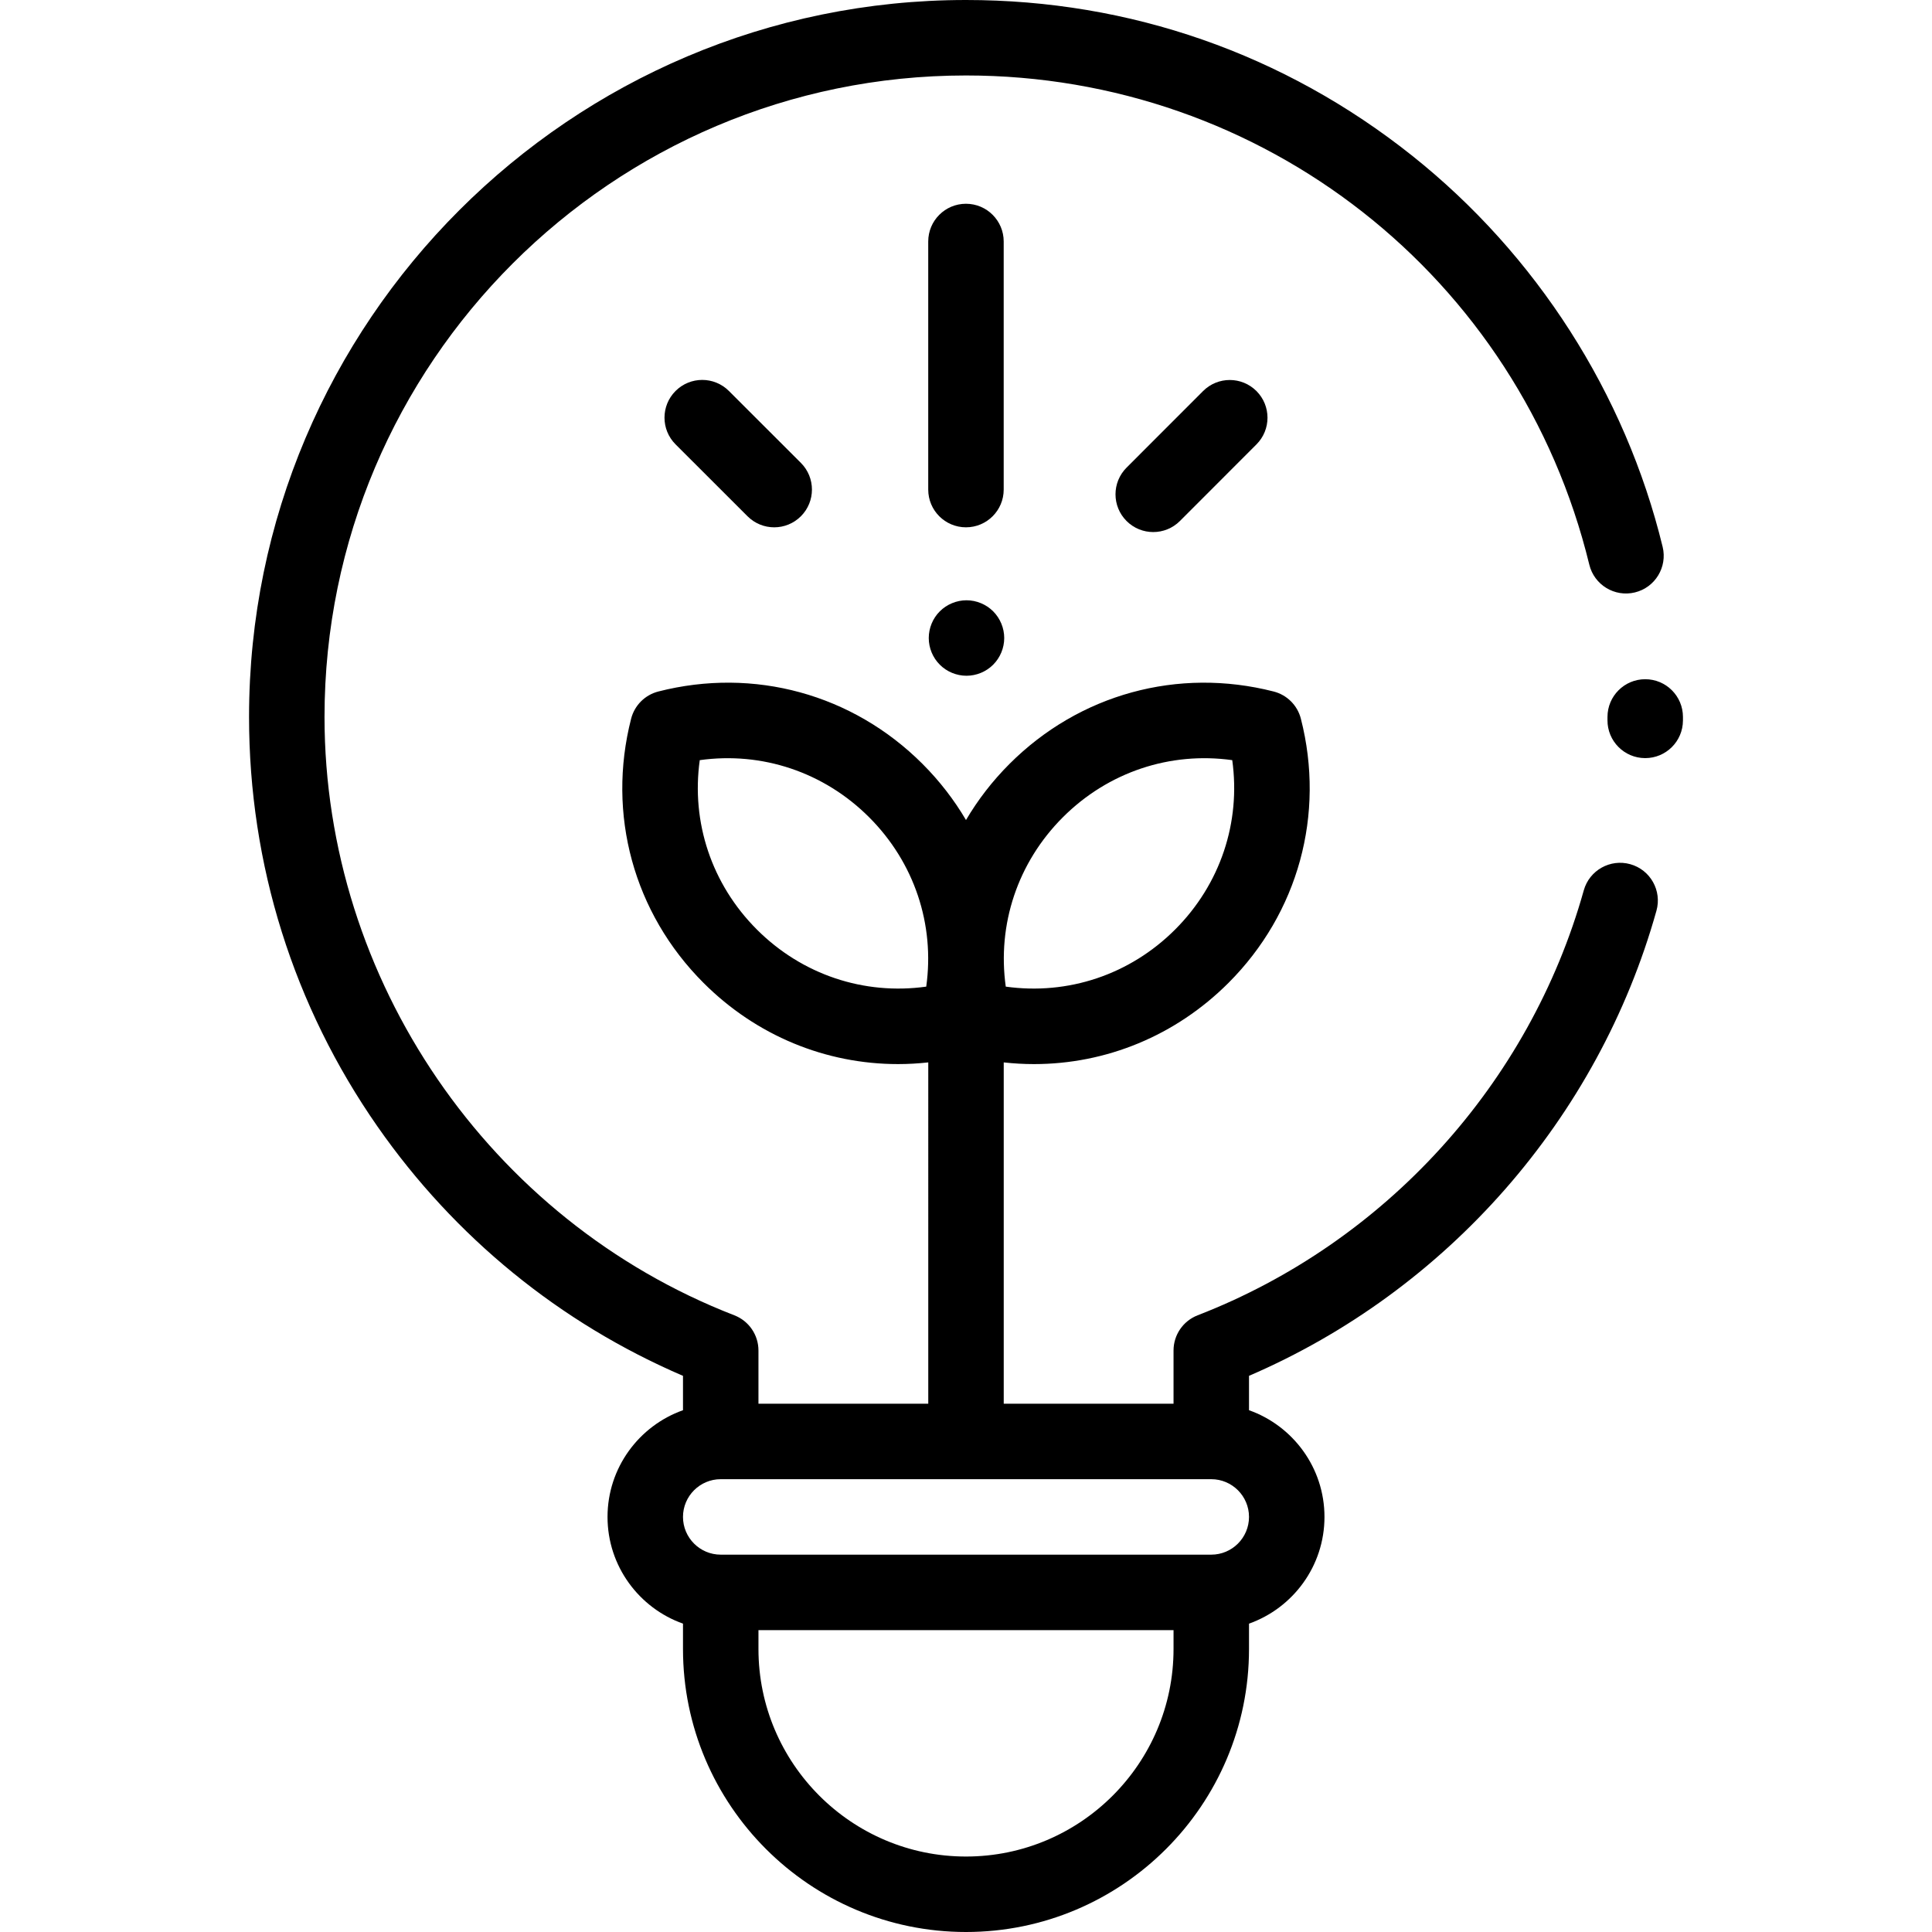 <?xml version="1.0" encoding="iso-8859-1"?>
<!-- Generator: Adobe Illustrator 19.0.0, SVG Export Plug-In . SVG Version: 6.00 Build 0)  -->
<svg  version="1.1" id="Capa_1" xmlns="http://www.w3.org/2000/svg" xmlns:xlink="http://www.w3.org/1999/xlink" x="0px" y="0px"
	 viewBox="0 0 512 512" style="enable-background:new 0 0 512 512;" xml:space="preserve">
<g>
	<g>
		<path d="M432.044,229.021c-5.315-1.487-10.837,1.614-12.327,6.932c-14.357,51.255-52.612,93.355-102.331,112.617
			c-3.85,1.492-6.387,5.196-6.387,9.325V372h-45v-90.452c2.679,0.294,5.354,0.448,8.015,0.448c19.122,0,37.539-7.513,51.549-21.523
			c18.496-18.496,25.667-44.667,19.182-70.006c-0.906-3.54-3.669-6.303-7.209-7.209c-25.339-6.483-51.51,0.687-70.006,19.181
			c-4.538,4.538-8.391,9.541-11.531,14.878c-3.14-5.337-6.992-10.339-11.53-14.878c-18.496-18.496-44.67-25.667-70.007-19.182
			c-3.54,0.906-6.303,3.669-7.209,7.209c-6.484,25.34,0.687,51.511,19.182,70.007c14.012,14.011,32.426,21.523,51.549,21.523
			c2.661,0,5.336-0.155,8.015-0.449V372h-45v-14.104c0-4.129-2.538-7.833-6.387-9.325C129.648,323.402,86,259.677,86,190
			c0-93.738,76.262-170,170-170c78.679,0,146.605,53.313,165.184,129.646c1.306,5.367,6.719,8.658,12.081,7.352
			c5.366-1.306,8.658-6.715,7.352-12.081c-9.892-40.641-33.462-77.45-66.37-103.646C340.33,14.271,299.44,0,256,0
			C151.233,0,66,85.234,66,190c0,39.087,11.78,76.632,34.067,108.578c20.45,29.313,48.331,52.034,80.933,66.035v9.108
			c-11.639,4.128-20,15.243-20,28.28s8.361,24.152,20,28.28V437c0,41.355,33.645,75,75,75s75-33.645,75-75v-6.72
			c11.639-4.128,20-15.243,20-28.28s-8.361-24.152-20-28.28v-9.111c52.44-22.571,92.55-68.188,107.977-123.261
			C440.466,236.03,437.363,230.511,432.044,229.021z M281.672,216.582c11.989-11.988,28.411-17.432,44.886-15.136
			c2.296,16.476-3.149,32.898-15.136,44.885c-11.988,11.988-28.407,17.432-44.885,15.136
			C264.239,244.99,269.685,228.569,281.672,216.582z M245.463,261.467c-16.479,2.295-32.898-3.149-44.885-15.136
			c-11.988-11.988-17.434-28.409-15.136-44.885c16.474-2.298,32.897,3.148,44.885,15.135
			C242.315,228.569,247.761,244.99,245.463,261.467z M311,437c0,30.327-24.673,55-55,55c-30.327,0-55-24.673-55-55v-5h110V437z
			 M321,412H191c-5.514,0-10-4.486-10-10c0-5.514,4.486-10,10-10h130c5.514,0,10,4.486,10,10C331,407.514,326.514,412,321,412z"/>
	</g>
</g>
<g>
	<g>
		<path d="M436,180c-5.523,0-10,4.477-10,10l-0.002,0.86c-0.026,5.523,4.429,10.021,9.952,10.048c0.017,0,0.033,0,0.049,0
			c5.5,0,9.972-4.445,9.999-9.952L446,190C446,184.477,441.523,180,436,180z"/>
	</g>
</g>
<g>
	<g>
		<path d="M255.99,54c-5.523,0-10,4.477-10,10v65.743c0,5.523,4.477,10,10,10s10-4.477,10-10V64C265.99,58.477,261.513,54,255.99,54
			z"/>
	</g>
</g>
<g>
	<g>
		<path d="M212.243,122.67l-19.076-19.06c-3.907-3.905-10.238-3.902-14.142,0.005c-3.904,3.907-3.901,10.239,0.005,14.142
			l19.076,19.061c1.953,1.951,4.51,2.926,7.068,2.926c2.561,0,5.121-0.978,7.074-2.932
			C216.152,132.905,216.149,126.573,212.243,122.67z"/>
	</g>
</g>
<g>
	<g>
		<path d="M332.969,103.629c-3.907-3.904-10.239-3.9-14.142,0.006l-20.28,20.297c-3.904,3.907-3.901,10.239,0.005,14.142
			c1.953,1.951,4.51,2.926,7.068,2.926c2.561,0,5.121-0.978,7.074-2.932l20.28-20.297
			C336.878,113.864,336.875,107.532,332.969,103.629z"/>
	</g>
</g>
<g>
	<g>
		<path d="M263.2,162.01c-1.86-1.86-4.44-2.93-7.07-2.93s-5.21,1.07-7.07,2.93c-1.87,1.86-2.93,4.44-2.93,7.07
			c0,2.64,1.06,5.21,2.93,7.07c1.86,1.87,4.44,2.93,7.07,2.93s5.21-1.06,7.07-2.93c1.86-1.86,2.93-4.43,2.93-7.07
			C266.13,166.45,265.06,163.87,263.2,162.01z"/>
	</g>
</g>
<g>
</g>
<g>
</g>
<g>
</g>
<g>
</g>
<g>
</g>
<g>
</g>
<g>
</g>
<g>
</g>
<g>
</g>
<g>
</g>
<g>
</g>
<g>
</g>
<g>
</g>
<g>
</g>
<g>
</g>
</svg>
